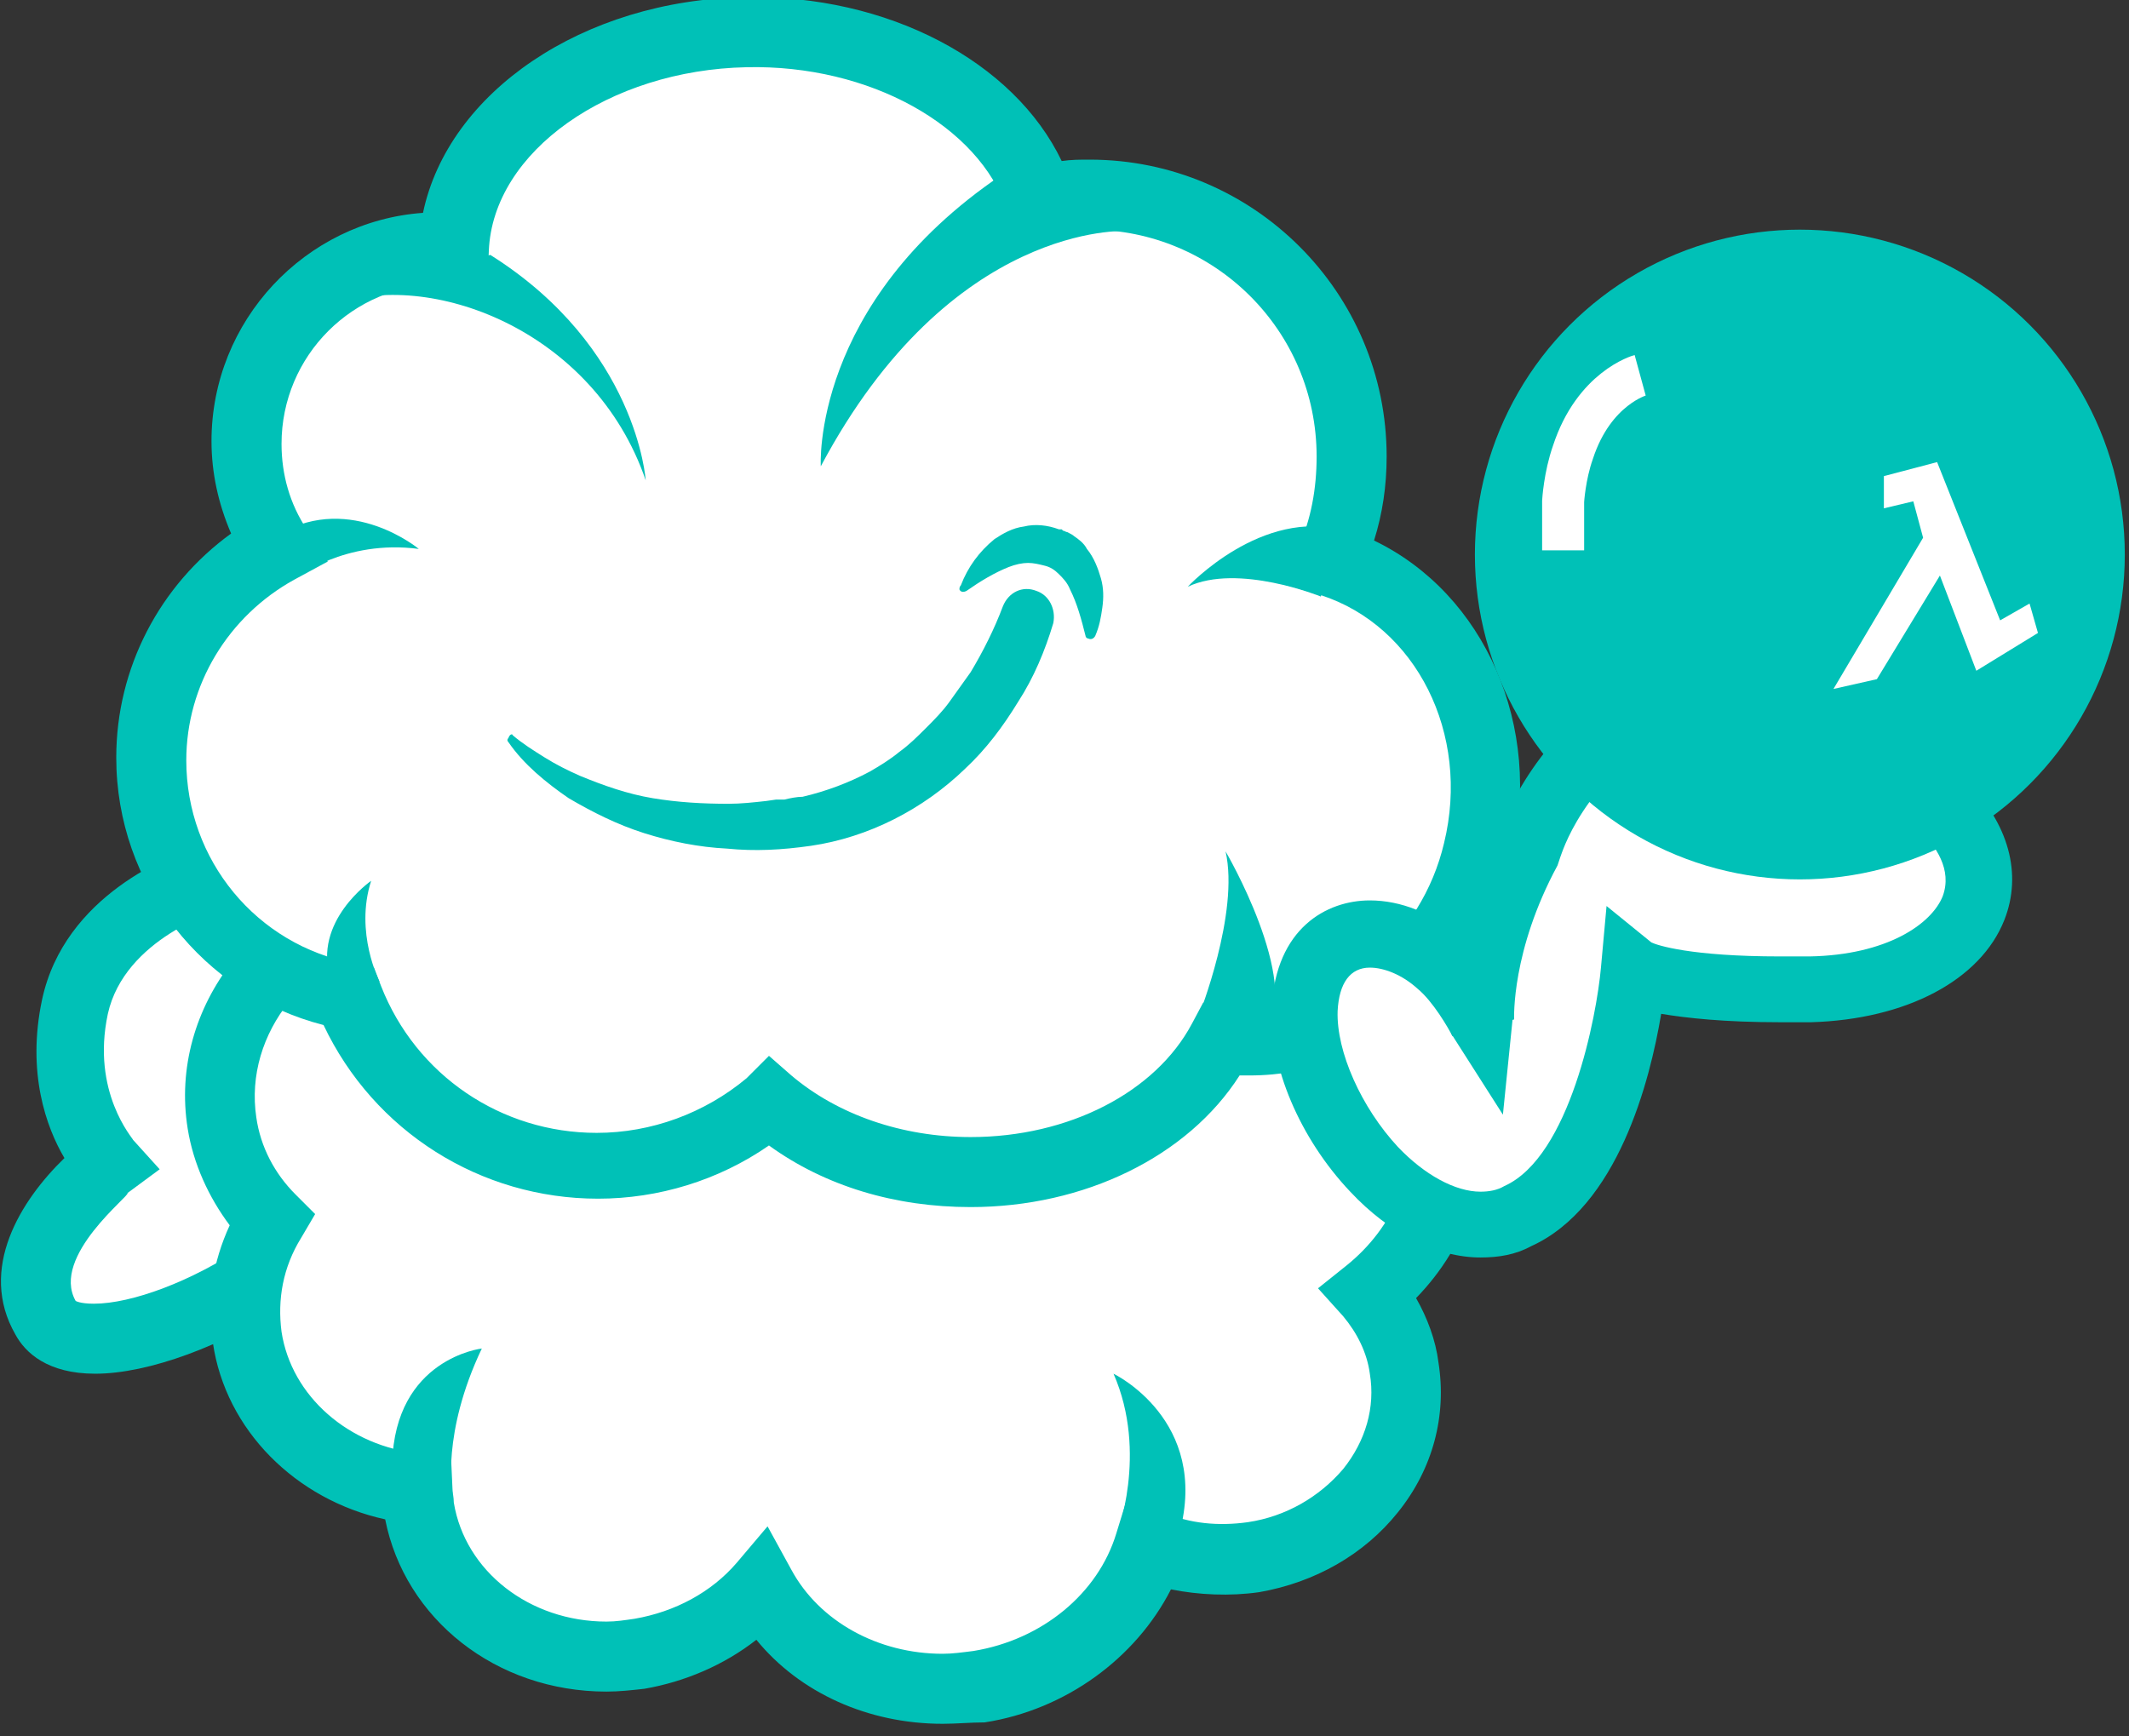 <?xml version="1.0" encoding="utf-8"?>
<!-- Generator: Adobe Illustrator 19.2.1, SVG Export Plug-In . SVG Version: 6.00 Build 0)  -->
<svg version="1.1" id="レイヤー_1" xmlns="http://www.w3.org/2000/svg" xmlns:xlink="http://www.w3.org/1999/xlink" x="0px"
	 y="0px" viewBox="0 0 152 124" style="enable-background:new 0 0 152 124;" xml:space="preserve">
<rect x="0" y="0" width="152" height="124" fill="#333333" stroke="none"/>
<style type="text/css">
	.st0{fill:#FFFFFF;}
	.st1{fill:#00C1B7;}
	.st2{fill:none;stroke:#FFFFFF;stroke-width:3;stroke-miterlimit:10;}
</style>
<g>
	<g>
		<path class="st0" d="M15.2,62.8c0,0-8.3,2.3-9.8,9.3s2.4,11.2,2.4,11.2s-7.7,5.6-4.7,10.9c3,5.2,22.6-4.3,23-12.1
			c0.2-5.5-5.2-8.1-5.2-8.1s1.7-1.4,2.2-5.3C24.1,61.7,18.7,60.5,15.2,62.8z"/>
		<path class="st1" d="M6.8,98.1L6.8,98.1c-3.4,0-5-1.5-5.7-2.8c-2.7-4.7,0.4-9.6,3.5-12.6C3.3,80.5,1.9,76.6,3,71.4
			c1.6-7.5,9.3-10.4,11.2-11c1.4-0.8,2.9-1.2,4.5-1.2c2.1,0,4,0.8,5.3,2.3c1.1,1.2,2.3,3.5,1.8,7.4c-0.2,1.8-0.7,3.3-1.2,4.3
			c2,1.6,4.4,4.6,4.2,8.9C28.4,90.1,14.4,98.1,6.8,98.1z M5.4,92.9c0,0,0.3,0.2,1.3,0.2l0,0c2.7,0,7-1.6,10.7-4.1
			c3.7-2.4,6.2-5.2,6.2-7.2c0.2-3.8-3.8-5.8-3.8-5.8l-4-1.9l3.5-2.3c0.2-0.2,1-1.2,1.3-3.6c0.2-1.6,0-2.8-0.6-3.5
			c-0.4-0.5-1.1-0.6-1.5-0.6c-0.7,0-1.4,0.2-2.1,0.6l-0.3,0.2L15.7,65c-0.1,0-6.8,2-8,7.4c-1.2,5.6,1.8,8.9,1.8,9l1.9,2.1l-2.3,1.7
			C9.4,85.3,3.6,89.7,5.4,92.9L5.4,92.9z"/>
	</g>
	<g>
		<path class="st0" d="M97.7,92.3c4-3.2,6.2-8.1,5.4-13.3c-0.9-6-5.8-10.6-11.9-11.7c0.5-1.9,0.6-4,0.3-6
			c-1.4-8.8-10.3-14.6-19.8-13.1c-4.6,0.7-8.5,3-11.2,6.2c-3.7-2.2-8.8-3.2-14.1-2.4c-8.3,1.3-14.6,6.6-15.7,12.5
			c-0.8,0-1.7,0.1-2.5,0.2c-8,1.3-13.6,8.3-12.4,15.6c0.4,2.7,1.7,5,3.5,6.9c-1.5,2.5-2.2,5.4-1.7,8.4c0.9,5.9,6,10.2,12.1,10.8
			c0,0.5,0.1,0.9,0.1,1.4c1.1,7,8.1,11.6,15.7,10.5c3.6-0.6,6.7-2.4,8.8-4.8c2.8,5.1,9,8.1,15.5,7.1c6-0.9,10.7-5,12.2-10.1
			c2.2,0.9,4.7,1.3,7.3,0.9c6.9-1.1,11.7-7.1,10.7-13.5C99.8,95.7,98.9,93.8,97.7,92.3z M45,78.1L45,78.1c0.1-0.1,0.1-0.1,0.2-0.1
			C45.1,78,45,78,45,78.1z"/>
		<path class="st1" d="M67.3,123.1c-5.3,0-10.2-2.2-13.3-6c-2.3,1.8-5.1,3-8,3.5c-0.9,0.1-1.8,0.2-2.7,0.2
			c-7.9,0-14.4-5.2-15.8-12.3c-6.4-1.4-11.4-6.4-12.3-12.6c-0.5-2.9,0-5.8,1.2-8.4c-1.5-2-2.6-4.4-3-6.9c-1.4-8.7,5.1-17,14.5-18.5
			c0.3,0,0.6-0.1,1-0.1c2.1-6.2,8.9-11.3,17.2-12.6c1.4-0.2,2.8-0.3,4.2-0.3c3.6,0,6.9,0.7,9.8,2.1c3-2.9,7-4.8,11.3-5.5
			c1.1-0.2,2.2-0.3,3.4-0.3c9.8,0,17.9,6.5,19.3,15.5c0.2,1.5,0.3,3.1,0.1,4.6c6.1,2,10.6,7,11.5,13.2c0.8,5.1-0.9,10.2-4.6,14
			c0.8,1.4,1.4,3,1.6,4.6c0.6,3.8-0.4,7.6-2.9,10.7c-2.4,3-5.9,5-9.9,5.7c-2.1,0.3-4.3,0.2-6.3-0.2c-2.5,4.9-7.5,8.6-13.3,9.5
			C69.3,123,68.3,123.1,67.3,123.1z M54.8,109l1.7,3.1c2,3.7,6.2,6,10.8,6c0.7,0,1.4-0.1,2.2-0.2c4.9-0.8,8.9-4.1,10.2-8.4l0.8-2.6
			l2.6,1.1c1.8,0.8,3.9,1,6,0.7c2.7-0.4,5.1-1.8,6.8-3.8c1.6-2,2.3-4.4,1.9-6.8c-0.2-1.5-0.9-2.9-1.9-4.1l-1.8-2l2-1.6
			c3.5-2.8,5.1-6.9,4.5-10.9c-0.8-4.9-4.7-8.6-9.9-9.7l-2.6-0.5l0.7-2.6c0.4-1.7,0.5-3.3,0.2-5c-1-6.5-7.1-11.3-14.3-11.3
			c-0.9,0-1.7,0.1-2.6,0.2c-3.8,0.6-7.2,2.5-9.6,5.3l-1.4,1.6l-1.8-1.1c-3.3-2-7.9-2.8-12.4-2.1c-7,1.1-12.7,5.5-13.6,10.4l-0.4,2.1
			h-2.1l0,0c-0.7,0-1.5,0.1-2.1,0.2c-6.7,1-11.3,6.8-10.4,12.8c0.3,2.1,1.3,4,2.8,5.5l1.4,1.4l-1,1.7c-1.3,2.1-1.7,4.4-1.4,6.7
			c0.7,4.6,4.8,8.2,9.9,8.7l2.2,0.2l0.1,2.2c0,0.4,0.1,0.7,0.1,1.1c0.8,4.9,5.4,8.5,10.9,8.5c0.7,0,1.3-0.1,2-0.2
			c2.9-0.5,5.5-1.9,7.3-4L54.8,109z M42.3,82.9l0.2-5.1l0.1-2.6l2.8,0.2l7.4,0.5l-6.3,4.2L42.3,82.9z"/>
	</g>
	<path class="st1" d="M32.3,106.6c0,0-0.8-4.2,2.1-10.3c0,0-6.2,0.7-6.4,8.2"/>
	<path class="st1" d="M79.7,109.7c0,0,2.3-5.9-0.2-11.6c0,0,6.9,3.3,4.7,11.4"/>
	<g>
		<path class="st0" d="M95,40.1c1-2.3,1.5-4.8,1.5-7.5c0-10.3-8.4-18.7-18.7-18.7c-1.2,0-2.4,0.1-3.6,0.3C72,7.2,63.4,2,53.3,2.2
			C41.9,2.5,32.7,9.4,32.4,17.7c-0.3,0-0.6,0-0.9,0c-7.7,0-13.9,6.2-13.9,13.9c0,2.8,0.8,5.3,2.2,7.5c-5.4,2.9-9,8.6-9,15.1
			c0,8.4,6,15.4,14,16.9c2.8,7,9.7,12,17.8,12c4.7,0,8.9-1.7,12.3-4.4c3.6,3.1,8.7,5,14.4,5c8.1,0,15-3.9,18-9.4
			c8.1,1.1,16.1-4.7,18.3-13.5C107.8,51.7,103.1,42.6,95,40.1z"/>
		<path class="st1" d="M69.3,86.2c-5.4,0-10.4-1.5-14.4-4.4c-3.6,2.5-7.9,3.8-12.2,3.8c-8.4,0-16-4.8-19.6-12.4
			C14.5,71,8.3,63.2,8.3,54.1c0-6.4,3.1-12.3,8.2-16c-0.9-2.1-1.4-4.3-1.4-6.6c0-8.6,6.7-15.7,15.1-16.3C32,6.6,41.6,0,53.2-0.2
			c10.2-0.2,19.2,4.6,22.6,11.7c0.7-0.1,1.3-0.1,2-0.1c11.7,0,21.2,9.5,21.2,21.2c0,2.1-0.3,4.1-0.9,6c7.9,3.8,12.1,13.3,9.8,22.7
			c-2.3,9.2-9.9,15.5-18.7,15.5l0,0c-0.2,0-0.4,0-0.7,0C84.8,82.6,77.4,86.2,69.3,86.2z M54.9,75.4l1.6,1.4
			c3.3,2.8,7.9,4.4,12.8,4.4c7,0,13.2-3.2,15.8-8.1l0.8-1.5l1.7,0.2c0.5,0.1,1.1,0.1,1.7,0.1c6.3,0,12.2-4.9,13.8-11.7
			c1.9-7.8-2-15.5-8.8-17.7l-2.7-0.8l1.1-2.6c0.9-2,1.3-4.2,1.3-6.5c0-9-7.3-16.2-16.2-16.2c-1,0-2.1,0.1-3.1,0.3l-2.2,0.4L71.9,15
			c-2-6-9.8-10.4-18.6-10.2c-9.8,0.2-18.1,6-18.4,13.1l-0.1,2.6l-2.6-0.2c-0.3,0-0.5,0-0.7,0c-6.3,0-11.4,5.1-11.4,11.4
			c0,2.2,0.6,4.3,1.8,6.1l1.5,2.3L21,41.4c-4.7,2.6-7.7,7.5-7.7,12.9c0,7.1,5,13.2,12,14.5l1.4,0.3l0.5,1.3
			c2.5,6.4,8.6,10.5,15.4,10.5c3.9,0,7.7-1.4,10.7-3.9L54.9,75.4z"/>
	</g>
	<path class="st1" d="M80.4,16.5c0,0-12.5-0.7-21.8,16.8c0,0-0.7-11.6,12.9-20.8"/>
	<path class="st1" d="M23.7,21.8c6.9-2.6,18.7,1.7,22.4,12.5c0,0-0.6-9.5-11.1-16.1"/>
	<path class="st1" d="M85.6,72.5c0,0,2.9-7.3,1.9-11.7c0,0,5.4,9.2,2.9,13"/>
	<path class="st1" d="M27.1,70.1c0,0-1.8-3.5-0.6-7.2c0,0-4.2,2.9-2.9,7"/>
	<path class="st1" d="M94.3,42.6c0,0-5.9-2.4-9.5-0.7c0,0,5.3-5.7,11.2-4"/>
	<path class="st1" d="M21.1,41.3c0,0,3.5-2.8,8.8-2.1c0,0-4.8-4-9.9-1.1"/>
	<g>
		<path class="st0" d="M109.1,60.7c0,0,1.5-6.2,8.9-10.7c9.2-5.6,4.4,6.3,3.7,7.5c0,0,9.2-7.8,17,0c6.1,6.1,0.7,12.9-9.5,13.1
			s-12.6-1.3-12.6-1.3s-1.2,14.3-8.3,17.5C101.3,90,92.7,79.3,93,72c0.3-6.1,5.7-6.7,9.6-3.3c1.6,1.4,3,4.1,3,4.1
			S105.5,67.5,109.1,60.7z"/>
		<path class="st1" d="M105.7,89.8c-3.1,0-6.5-1.7-9.3-4.7c-3.6-3.8-5.8-9-5.6-13.2c0.3-5.6,3.9-7.6,7-7.6c2.2,0,4.5,0.9,6.4,2.6
			c0.5-2.1,1.4-4.5,2.8-7.2c0.4-1.4,2.7-7.4,9.9-11.8c2.1-1.2,3.7-1.8,5-1.8c1.5,0,2.8,0.7,3.5,2c0.7,1.2,0.7,2.9,0.4,4.5
			c1.5-0.5,3.2-0.9,5.1-0.9c3.6,0,6.8,1.4,9.5,4.1c3,3,4,6.6,2.7,9.9c-1.7,4.3-7,7.1-13.8,7.3c-0.7,0-1.5,0-2.2,0
			c-4,0-6.7-0.3-8.5-0.6c-0.8,4.8-3.1,13.8-9.3,16.6C108.2,89.6,107,89.8,105.7,89.8z M97.8,69.1c-1.4,0-2.2,1.1-2.3,3.1
			c-0.1,2.9,1.7,6.9,4.3,9.7c1.9,2,4.1,3.2,5.9,3.2c0.6,0,1.2-0.1,1.7-0.4c4.7-2.1,6.6-12.2,6.9-15.6l0.4-4.4l3.2,2.6
			c0.4,0.2,2.8,1,9.2,1c0.7,0,1.3,0,2.1,0c5.5-0.1,8.7-2.3,9.5-4.3c0.7-1.9-0.5-3.6-1.7-4.8c-1.9-1.9-3.9-2.8-6.2-2.8
			c-4.1,0-7.6,2.9-7.6,2.9l-3.5-3c0.6-1,1.5-3.8,1.6-5.3c-0.4,0.1-1.1,0.4-2,1c-6.4,3.9-7.8,9-7.9,9.2l-0.1,0.3l-0.1,0.3
			c-3.3,6.1-3.1,10.9-3.1,11l-4.4,1.2c-0.3-0.6-1.4-2.5-2.5-3.4C100.1,69.6,98.8,69.1,97.8,69.1z"/>
	</g>
	<polygon class="st1" points="103.6,73.8 107.3,79.6 108,72.7 	"/>
	<g>
		<path class="st1" d="M36.6,52.5c0.7,0.6,1.5,1.1,2.3,1.6s1.6,0.9,2.5,1.3c1.7,0.7,3.4,1.3,5.2,1.6s3.6,0.4,5.4,0.4
			c0.9,0,1.8-0.1,2.7-0.2l0.7-0.1h0.3H56c0.4-0.1,0.9-0.2,1.3-0.2c1.7-0.4,3.3-1,4.8-1.8c0.7-0.4,1.5-0.9,2.1-1.4
			c0.7-0.5,1.3-1.1,1.9-1.7c0.6-0.6,1.2-1.2,1.7-1.9s1-1.4,1.5-2.1c0.9-1.5,1.7-3.1,2.3-4.7l0,0c0.4-1,1.4-1.5,2.4-1.1
			c0.9,0.3,1.4,1.3,1.2,2.3c-0.6,2-1.4,3.9-2.5,5.6c-1.1,1.8-2.3,3.4-3.8,4.8c-3,2.9-6.9,4.9-11,5.5c-2.1,0.3-4,0.4-6,0.2
			c-2-0.1-4-0.5-5.9-1.1S42.3,58,40.6,57c-1.6-1.1-3.2-2.4-4.3-4c-0.1-0.1-0.1-0.2,0-0.3C36.4,52.4,36.6,52.4,36.6,52.5L36.6,52.5z"
			/>
		<path class="st1" d="M68.6,41.8c0.5-1.3,1.3-2.4,2.4-3.3c0.6-0.4,1.3-0.8,2.1-0.9c0.8-0.2,1.7-0.1,2.5,0.2h0.1h0.1l0.1,0.1
			c0.1,0,0.2,0.1,0.3,0.1c0.2,0.1,0.4,0.2,0.5,0.3c0.3,0.2,0.7,0.5,0.9,0.9c0.5,0.6,0.8,1.4,1,2.1c0.2,0.7,0.2,1.4,0.1,2.1
			c-0.1,0.7-0.2,1.3-0.5,2c-0.1,0.2-0.3,0.3-0.5,0.2c-0.1,0-0.2-0.1-0.2-0.2l0,0c-0.3-1.2-0.6-2.3-1.1-3.3c-0.2-0.5-0.5-0.8-0.8-1.1
			s-0.6-0.5-1-0.6s-0.8-0.2-1.2-0.2c-0.4,0-0.9,0.1-1.4,0.3c-1,0.4-2,1-3,1.7l0,0c-0.2,0.1-0.4,0.1-0.5-0.1
			C68.5,42,68.5,41.9,68.6,41.8z"/>
	</g>
	<circle class="st1" cx="128.5" cy="39.6" r="23.2"/>
	<g>
		<g>
			<polygon class="st0" points="134.5,34 134.5,36.3 136.6,35.8 137.3,38.4 130.9,49.2 134,48.5 138.5,41.1 141.1,47.9 145.5,45.2 
				144.9,43.1 142.8,44.3 138.3,33 			"/>
		</g>
	</g>
	<path class="st2" d="M117.1,26.8c0,0-3.3,0.9-4.8,5.5c-0.6,1.7-0.7,3.5-0.7,3.5v3.5"/>
</g>
</svg>
